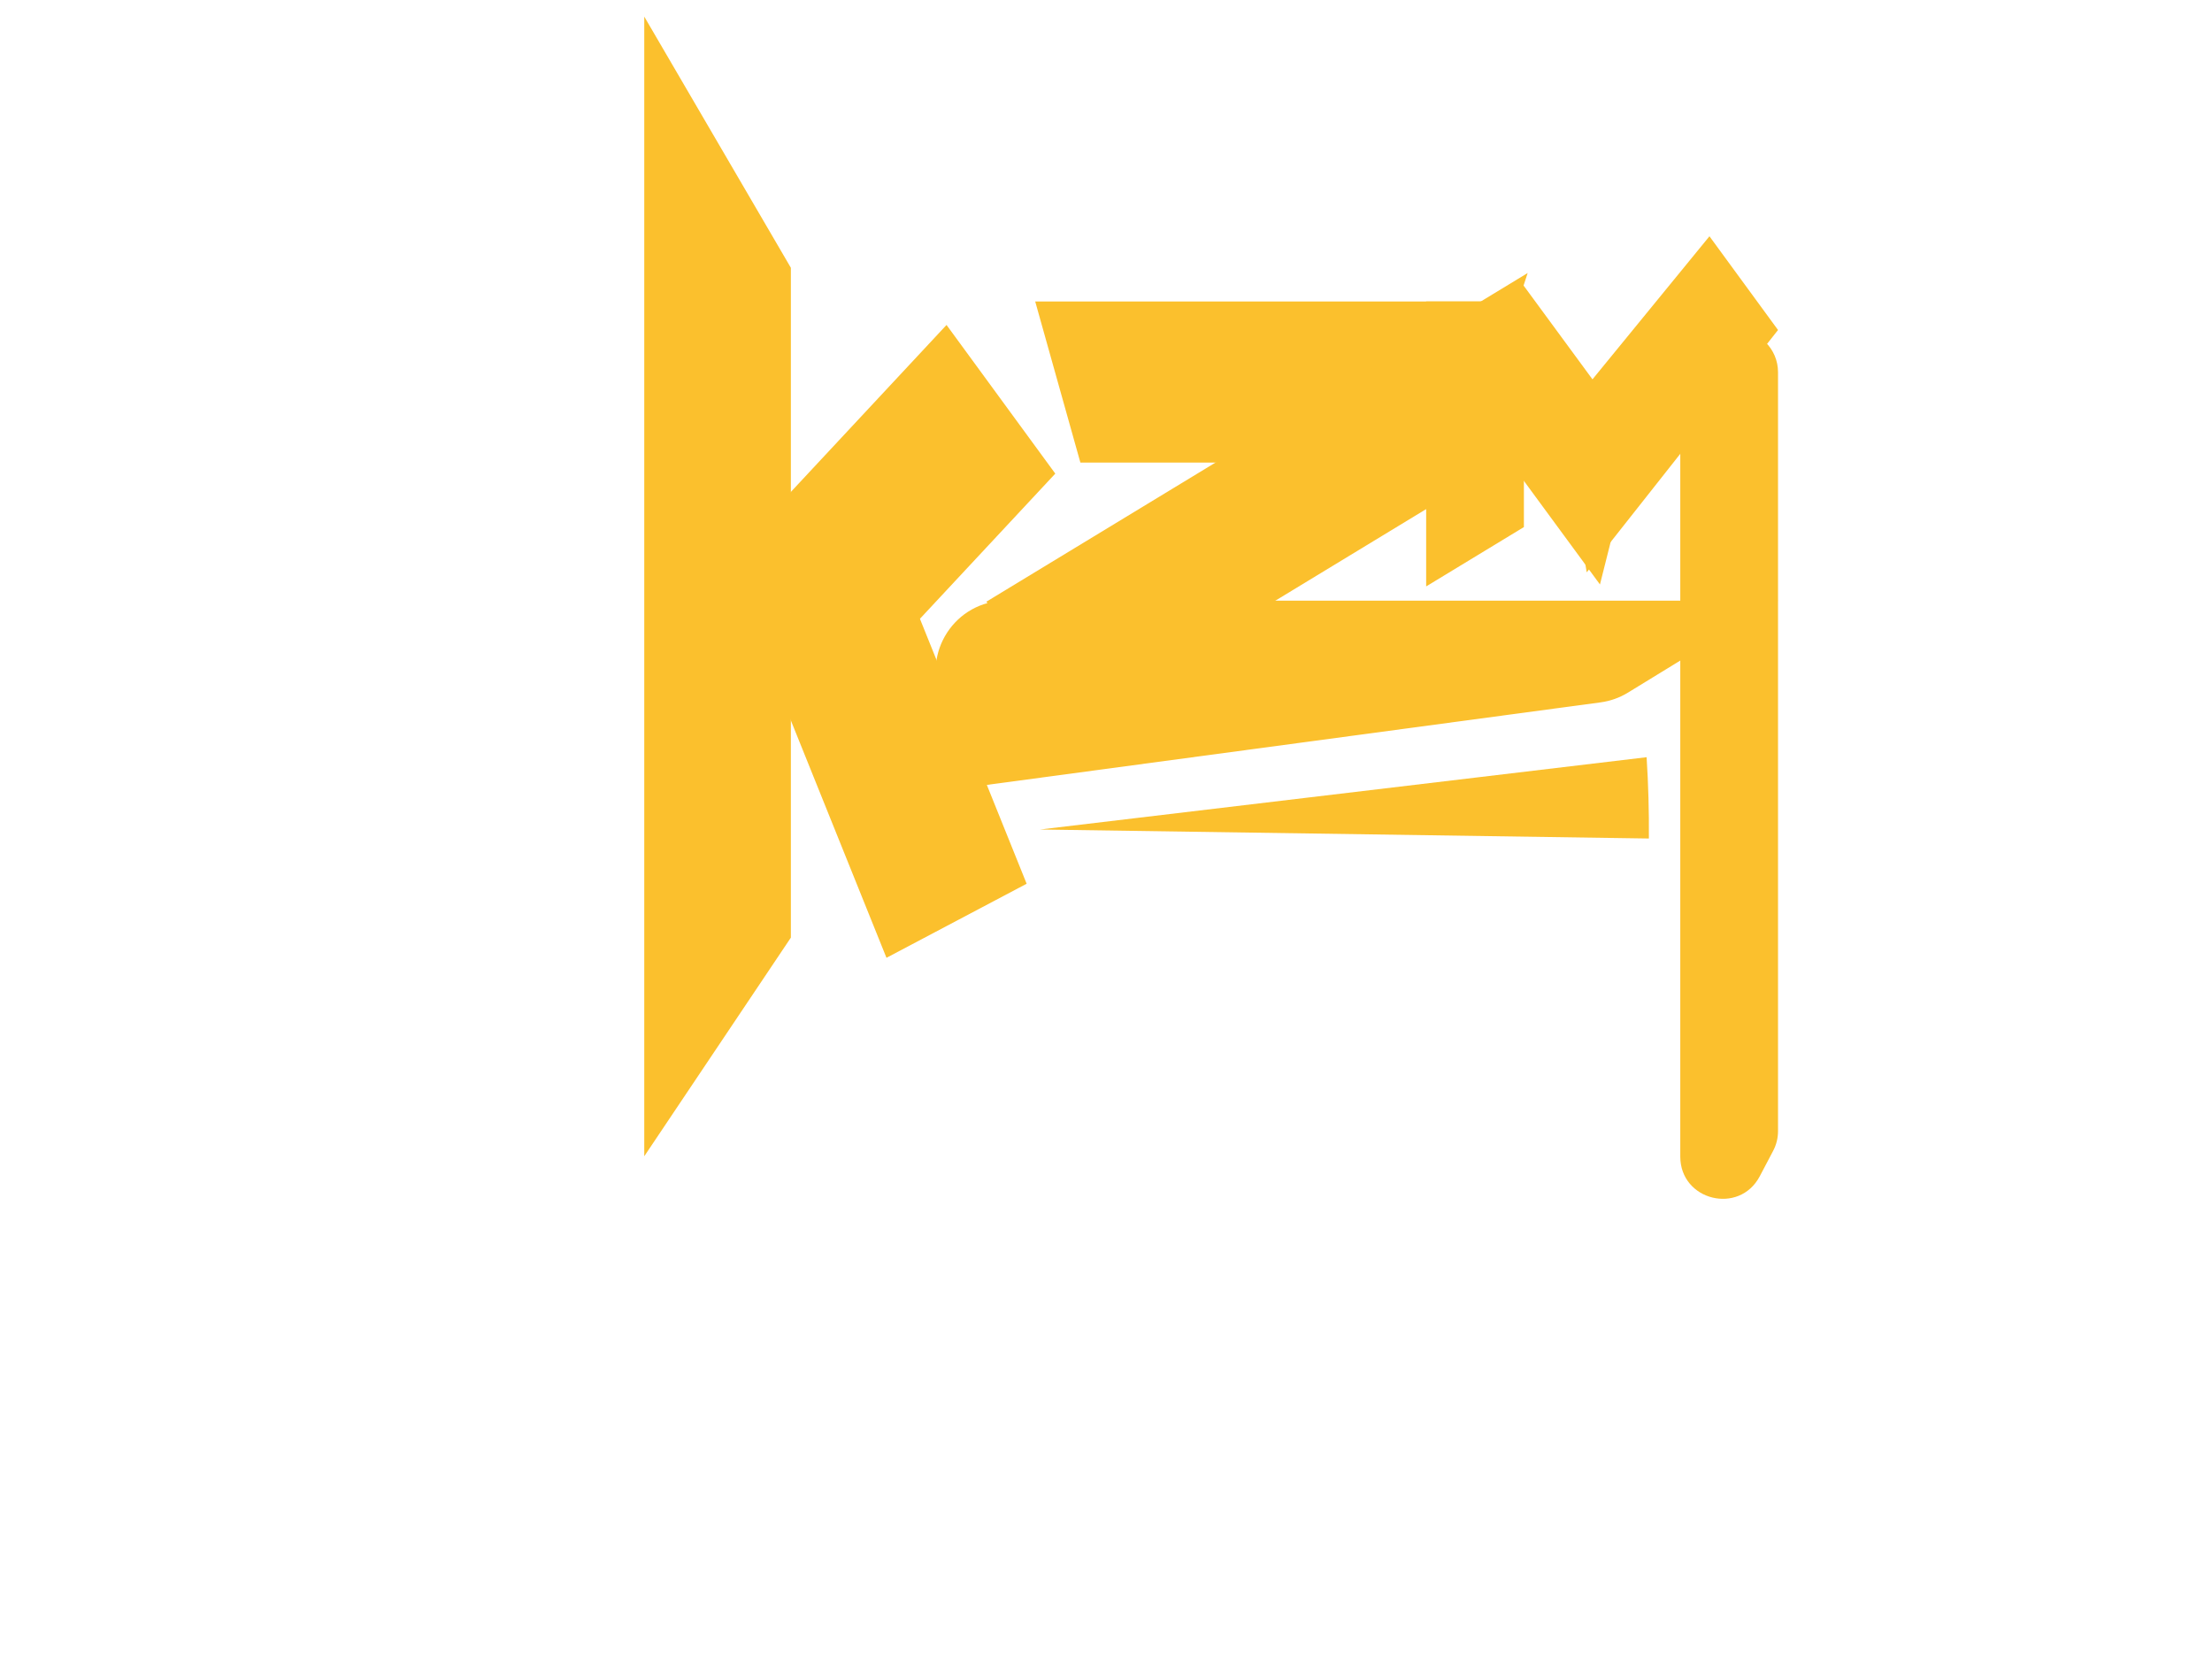 <svg width="80" height="60" viewBox="0 0 96 118" fill="none" xmlns="http://www.w3.org/2000/svg">
<path d="M25.586 19.047L15.158 1.18V82.241L25.586 66.69V19.047Z" fill="#FBC02D"/>
<path d="M33.655 41.256L22.805 44.339L32.386 68.126L42.356 62.858L33.655 41.256Z" fill="#FBC02D"/>
<path d="M30.55 48.533L21.415 39.461L36.657 23.113L44.393 33.687L30.55 48.533Z" fill="#FBC02D"/>
<path d="M42.965 21.445H66.478H77.724L70.422 32.9H46.178L42.965 21.445Z" fill="#FBC02D"/>
<path d="M36.31 49.734C34.86 46.43 37.28 42.724 40.889 42.724H75.557H95.799L85.124 49.265C84.53 49.629 83.868 49.864 83.178 49.957L39.016 55.896L36.31 49.734Z" fill="#FBC02D"/>
<path d="M39.489 42.798L65.535 26.983L77.992 19.419L72.925 34.904L46.07 51.211L39.489 42.798Z" fill="#FBC02D"/>
<path d="M82.192 40.709L80.364 29.718L90.922 16.805L95.799 23.472L82.192 40.709Z" fill="#FBC02D"/>
<path d="M70.79 24.766L77.575 20.137L85.733 31.244L83.134 41.571L70.79 24.766Z" fill="#FBC02D"/>
<path d="M88.847 26.472C88.847 24.815 90.19 23.472 91.847 23.472H92.799C94.455 23.472 95.799 24.815 95.799 26.472V80.457C95.799 80.945 95.68 81.424 95.453 81.855L94.501 83.663C93.042 86.433 88.847 85.396 88.847 82.265V26.472Z" fill="#FBC02D"/>
<path d="M70.772 21.445L77.724 21.445V37.489L70.772 41.71V21.445Z" fill="#FBC02D"/>
<path d="M86.452 53.858C86.575 55.781 86.629 57.711 86.614 59.641L43.308 59L86.452 53.858Z" fill="#FBC02D"/>
</svg>
